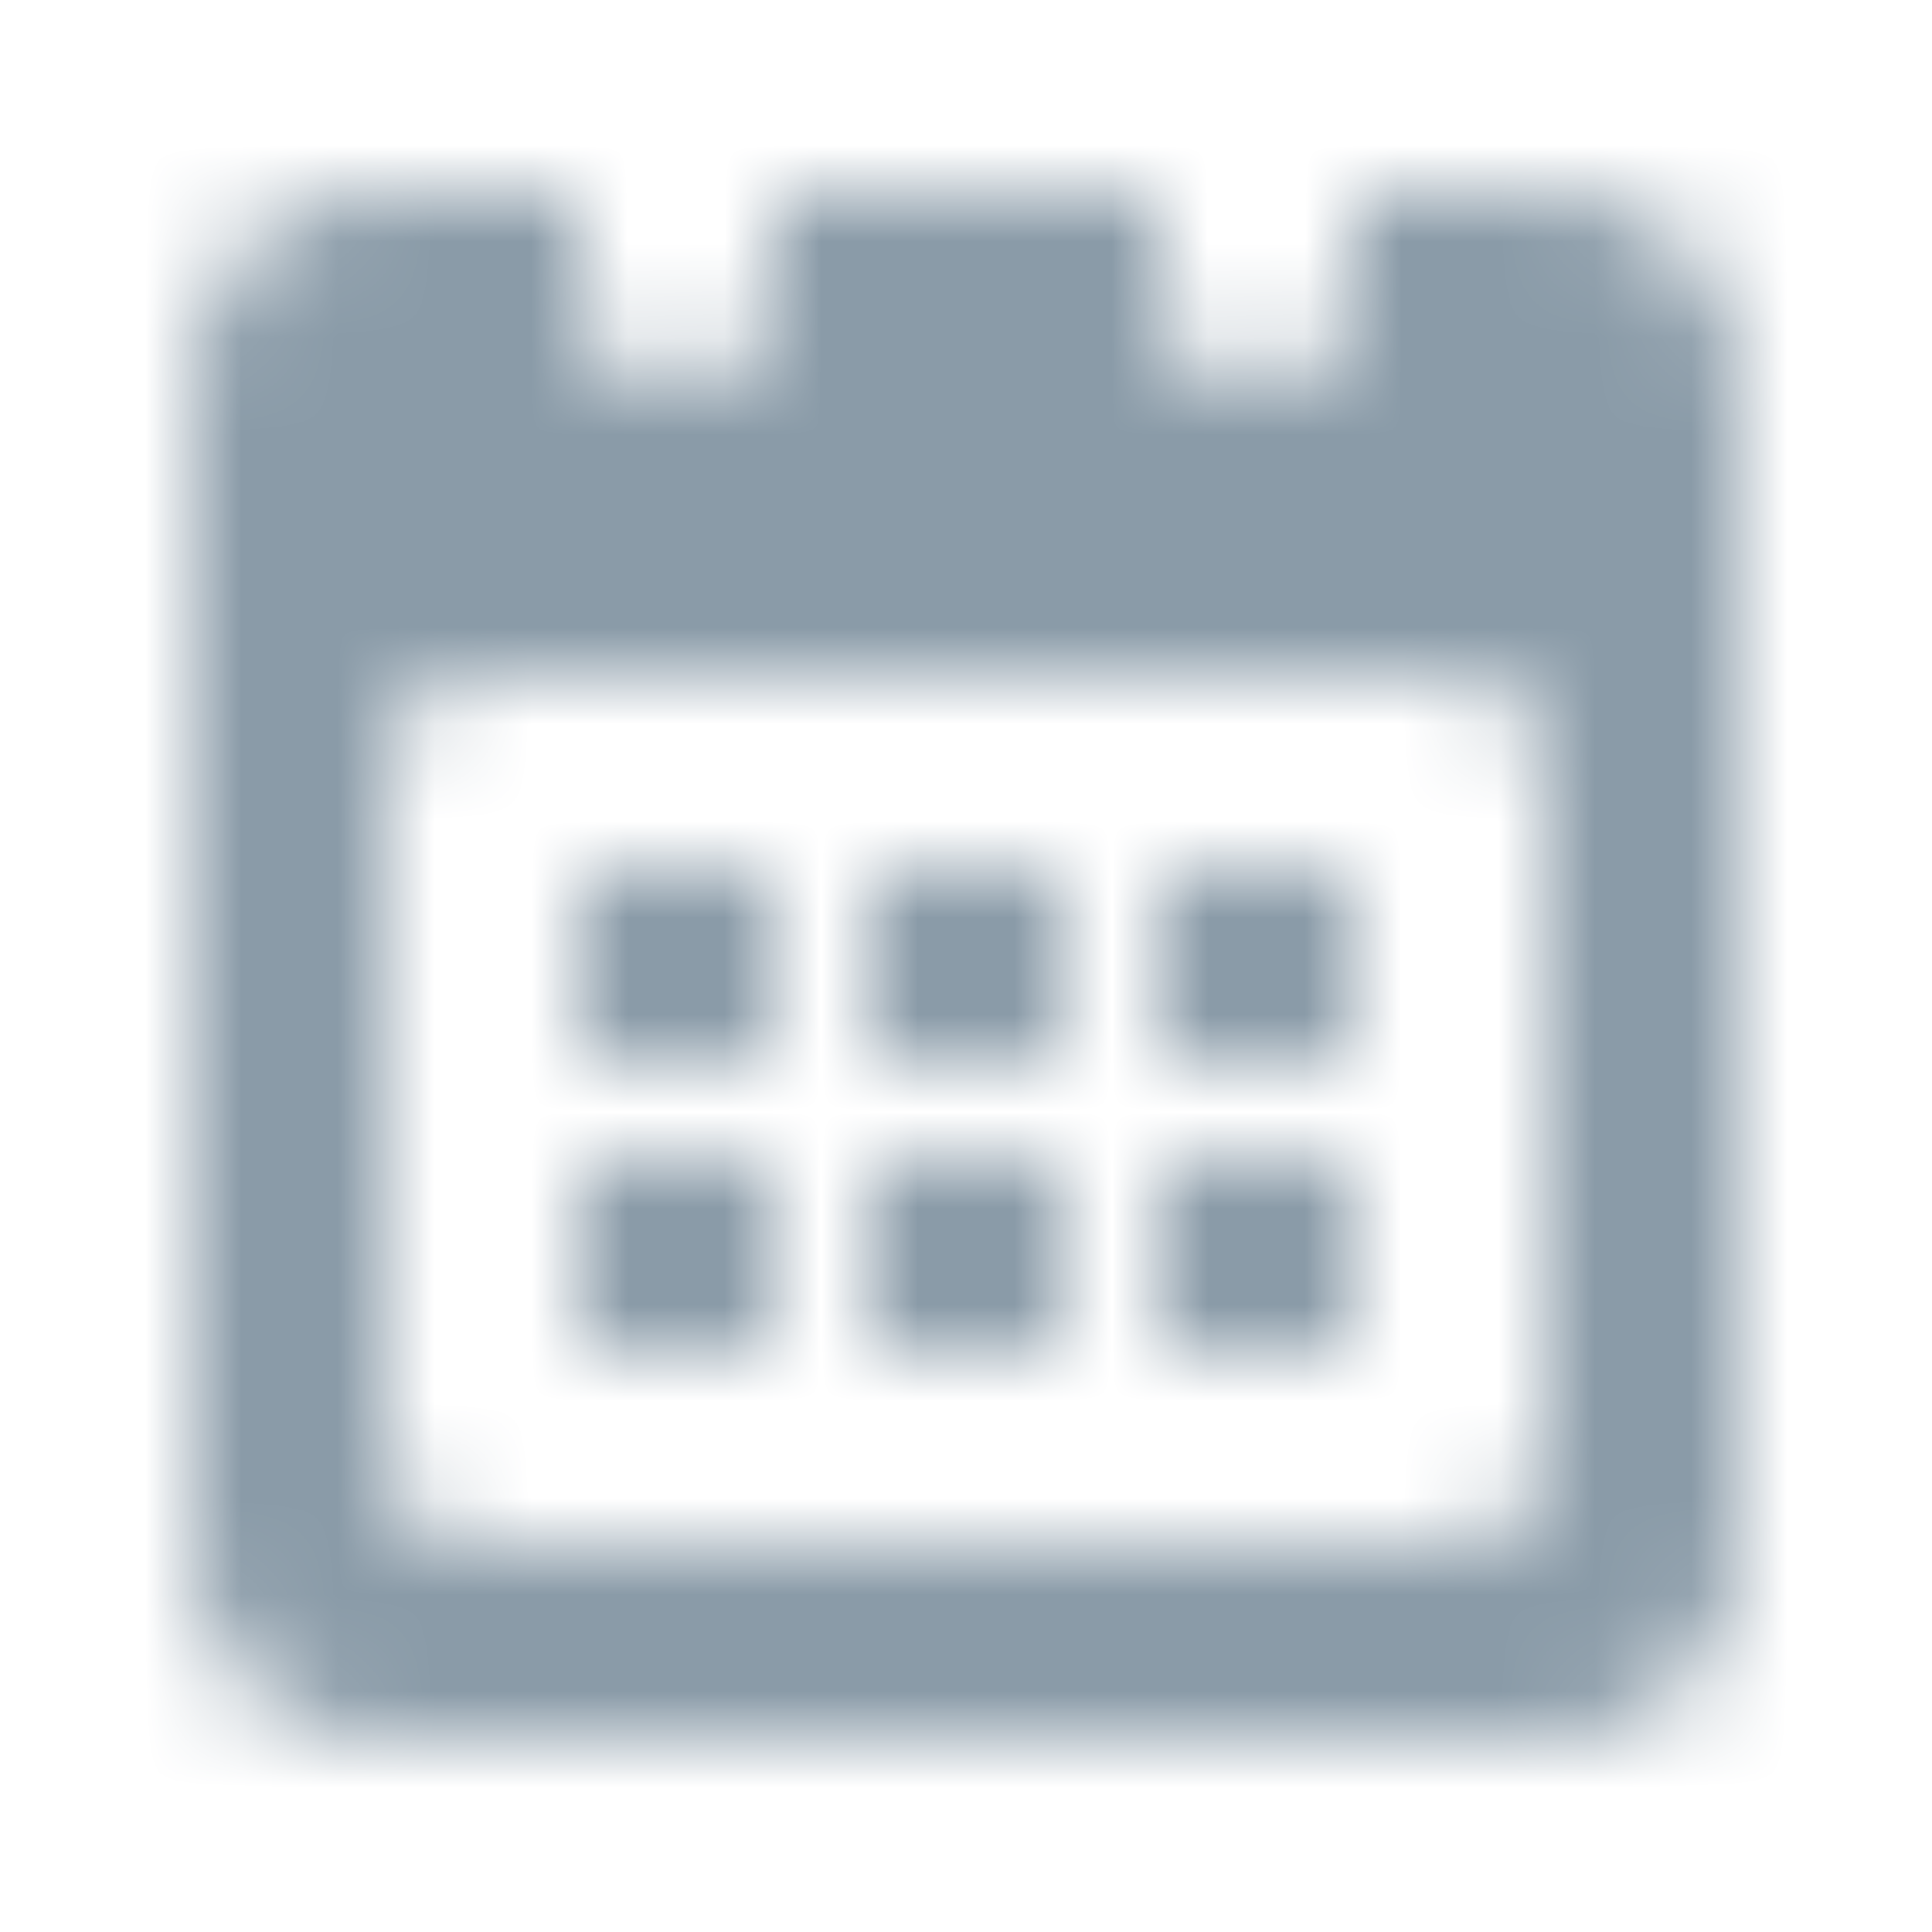 <svg xmlns="http://www.w3.org/2000/svg" xmlns:xlink="http://www.w3.org/1999/xlink" width="20" height="20"><defs><path id="a" d="M6 11h2V9H6v2zm0 3h2v-2H6v2zm3-3h2V9H9v2zm0 3h2v-2H9v2zm3-3h2V9h-2v2zm0 3h2v-2h-2v2zm4-6a1 1 0 0 0-1-1H5a1 1 0 0 0-1 1v7a1 1 0 0 0 1 1h10a1 1 0 0 0 1-1V8zm0 10H4a2 2 0 0 1-2-2V4a2 2 0 0 1 2-2h2v1a1 1 0 0 0 2 0V2h4v1a1 1 0 0 0 2 0V2h2a2 2 0 0 1 2 2v12a2 2 0 0 1-2 2z"/></defs><g fill="none" fill-rule="evenodd"><mask id="b" fill="#fff"><use xlink:href="#a"/></mask><g fill="#8A9BA8" mask="url(#b)"><path d="M0 0h20v20H0z"/></g></g></svg>